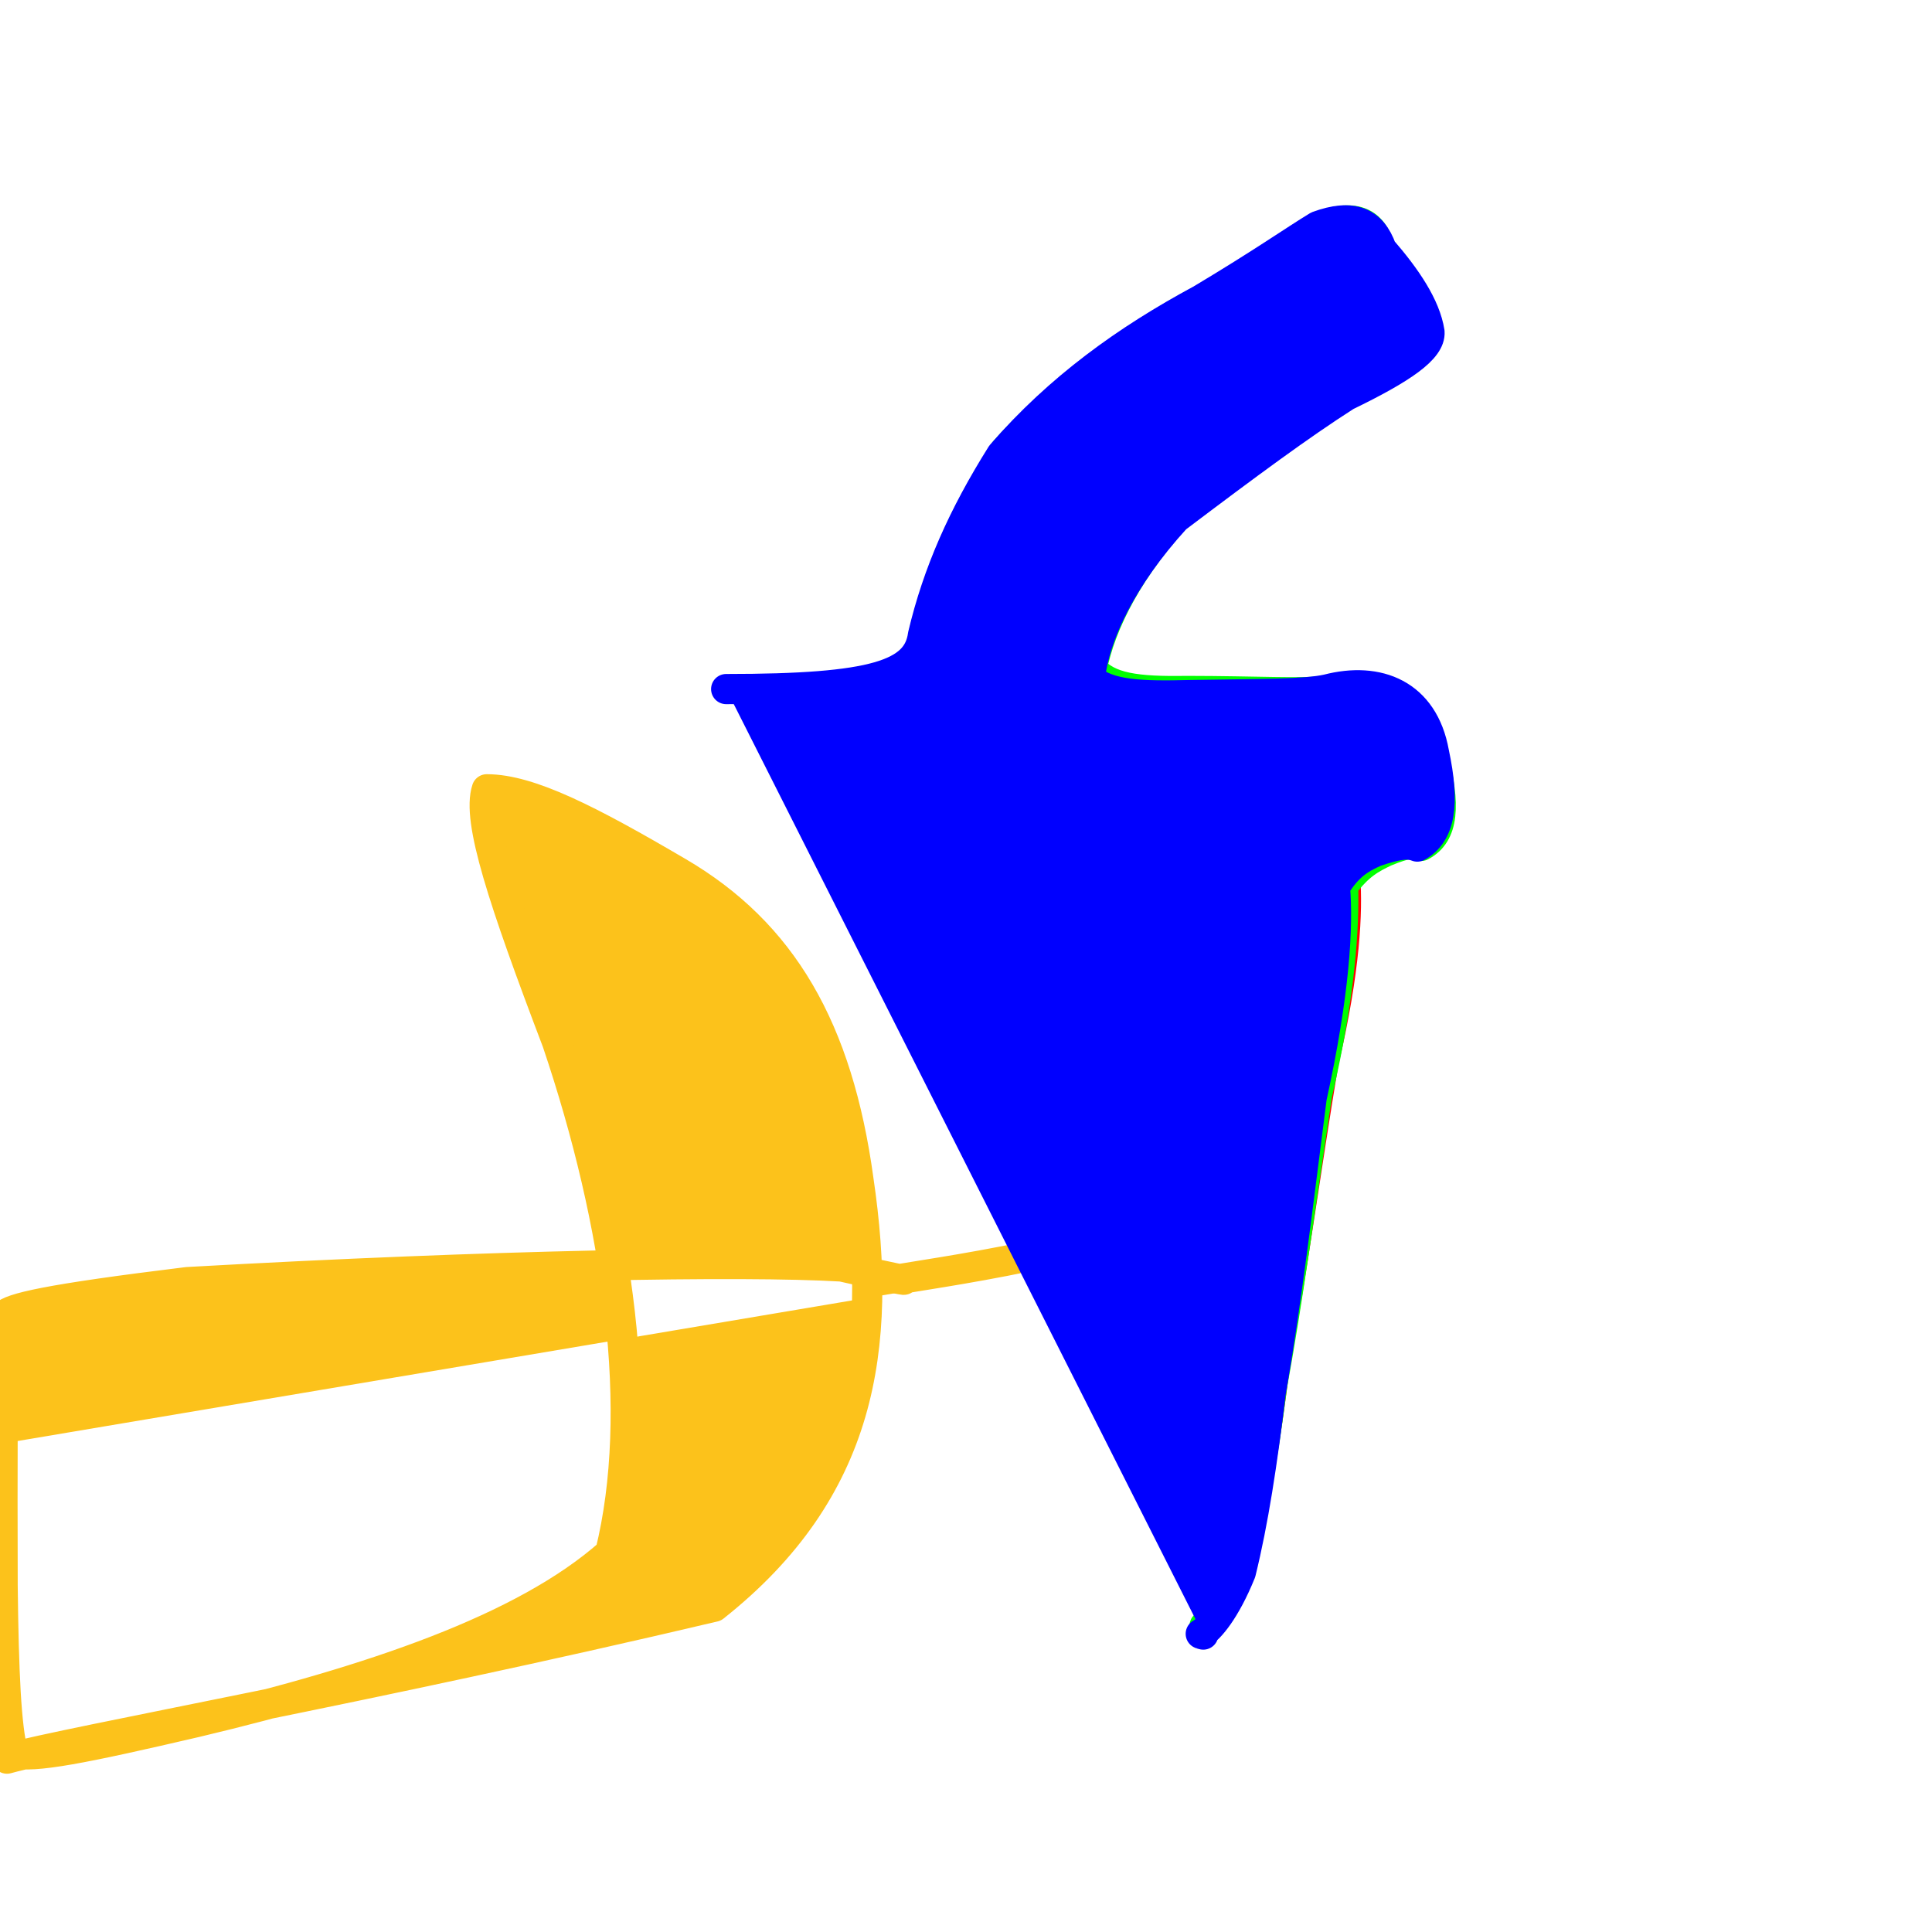 <?xml version="1.0" ?>
<svg xmlns="http://www.w3.org/2000/svg" version="1.1" width="128" height="128">
  <defs/>
  <g>
    <path d="M 81.619 81.916 C 81.613 81.909 81.526 81.989 81.432 81.949 C 81.687 80.68 82.166 76.082 83.773 68.268 C 86.285 60.35 84.634 56.116 77.408 56.866 C 71.367 61.649 69.798 69.012 71.217 76.403 C 73.395 80.736 73.259 82.166 69.864 82.86 C 65.274 83.887 61.254 84.46 59.695 84.727 C 60.343 84.903 59.376 84.729 55.764 83.908 C 49.206 83.519 32.725 83.804 12.413 84.943 C 3.028 86.092 0.734 86.66 0.261 87.167 C 0.163 90.196 0.153 97.145 0.174 105.04 C 0.24 110.878 0.408 114.379 0.857 116.128 C 2.158 116.515 5.587 115.823 13.007 114.095 C 24.56 111.345 34.732 107.942 40.427 102.885 C 42.729 93.57 41.002 81.128 36.913 69.034 C 33.332 59.612 31.58 54.324 32.253 52.292 C 35.11 52.299 39.094 54.359 44.899 57.763 C 51.806 61.795 55.507 68.141 56.877 78.182 C 58.521 89.325 57.071 98.725 47.314 106.451 C 24.328 111.873 4.741 115.341 0.462 116.514 C 0.052 114.26 0.015 108.035 0.02 95.664" stroke-width="2.0" fill="rgb(252, 194, 27)" opacity="1.0" stroke="rgb(252, 194, 27)" stroke-opacity="1.0" stroke-linecap="round" stroke-linejoin="round"/>
    <path d="M 80.398 107.249 C 80.395 107.247 80.314 107.242 80.235 107.183 C 80.649 106.809 81.439 105.459 82.26 102.883 C 83.147 99.462 83.84 95.394 84.467 90.415 C 85.595 84.302 86.5 77.503 87.683 70.397 C 89.148 64.163 89.276 60.324 89.123 58.158 C 90.156 57.008 91.091 56.576 92.037 56.142 C 93.406 55.671 93.792 55.666 94.186 55.817 C 95.6 55.118 95.682 53.294 94.61 50.021 C 93.528 46.277 90.284 45.138 86.741 45.994 C 85.072 46.233 81.994 45.997 77.307 46.194 C 74.114 46.53 72.142 46.472 71.173 45.179 C 71.858 42.089 73.679 38.362 76.939 34.642 C 81.337 31.128 84.699 28.474 87.781 26.375 C 91.565 24.485 93.684 23.19 93.976 22.054 C 93.917 20.363 92.6 18.597 90.884 16.852 C 90.552 15.078 89.863 14.406 88.191 15.041 C 86.78 15.941 84.701 17.378 80.565 19.909 C 75.629 22.596 70.833 25.951 66.721 30.429 C 64.222 34.442 62.759 38.178 61.799 42.382 C 61.542 45.311 60.292 46.587 52.091 46.491" stroke-width="2.0" fill="rgb(255, 0, 0)" opacity="1.0" stroke="rgb(255, 0, 0)" stroke-opacity="1.0" stroke-linecap="round" stroke-linejoin="round"/>
    <path d="M 79.959 107.779 C 79.952 107.775 79.871 107.772 79.806 107.719 C 80.307 107.389 81.242 106.113 82.153 103.653 C 82.99 100.398 83.686 96.496 84.282 91.79 C 85.315 86.156 86.176 79.73 87.257 72.517 C 88.829 65.777 89.054 61.336 88.985 58.686 C 90.009 57.284 90.858 56.861 91.763 56.426 C 93.22 55.824 93.695 55.825 94.161 56.041 C 95.647 55.254 95.778 53.367 94.928 50.049 C 94.111 46.193 91.051 44.977 87.692 45.77 C 86.264 45.972 83.358 45.784 78.601 45.778 C 75.35 45.831 73.383 45.605 72.338 44.291 C 72.931 41.231 74.872 37.485 78.37 33.759 C 82.87 30.364 86.12 27.91 89.096 26.004 C 92.838 24.217 94.718 22.947 94.585 21.825 C 94.254 20.073 93.005 18.235 91.418 16.467 C 90.941 14.744 89.822 14.181 87.651 14.919 C 86.036 15.842 84.02 17.24 79.937 19.677 C 75.112 22.265 70.559 25.474 66.573 29.866 C 63.948 33.88 62.293 37.646 61.225 41.885 C 60.893 44.797 59.224 46.082 50.887 46.114" stroke-width="2.0" fill="rgb(0, 255, 0)" opacity="1.0" stroke="rgb(0, 255, 0)" stroke-opacity="1.0" stroke-linecap="round" stroke-linejoin="round"/>
    <path d="M 79.72 108.294 C 79.708 108.288 79.621 108.285 79.553 108.244 C 80.128 107.937 81.196 106.674 82.205 104.178 C 83.028 100.841 83.628 96.93 84.193 92.222 C 85.199 86.493 85.966 80.016 86.902 72.714 C 88.425 65.797 88.67 61.32 88.441 58.757 C 89.286 57.361 90.1 56.877 91.12 56.425 C 92.759 55.859 93.386 55.892 93.9 56.088 C 95.449 55.224 95.723 53.241 95.005 49.867 C 94.311 45.991 91.311 44.797 87.936 45.673 C 86.476 45.998 83.642 45.97 78.904 46.05 C 75.523 46.142 73.442 46.047 72.2 44.971 C 72.514 42.088 74.294 38.279 77.904 34.328 C 82.689 30.714 86.139 28.166 89.176 26.224 C 92.922 24.408 94.791 23.115 94.708 21.996 C 94.436 20.278 93.182 18.418 91.536 16.52 C 90.895 14.692 89.585 14.146 87.304 14.982 C 85.678 15.973 83.702 17.379 79.568 19.852 C 74.643 22.505 70.156 25.723 66.345 30.124 C 63.8 34.18 62.125 37.948 61.15 42.071 C 60.789 44.686 57.972 45.655 48.111 45.653" stroke-width="2.0" fill="rgb(0, 0, 255)" opacity="1.0" stroke="rgb(0, 0, 255)" stroke-opacity="1.0" stroke-linecap="round" stroke-linejoin="round"/>
  </g>
</svg>
